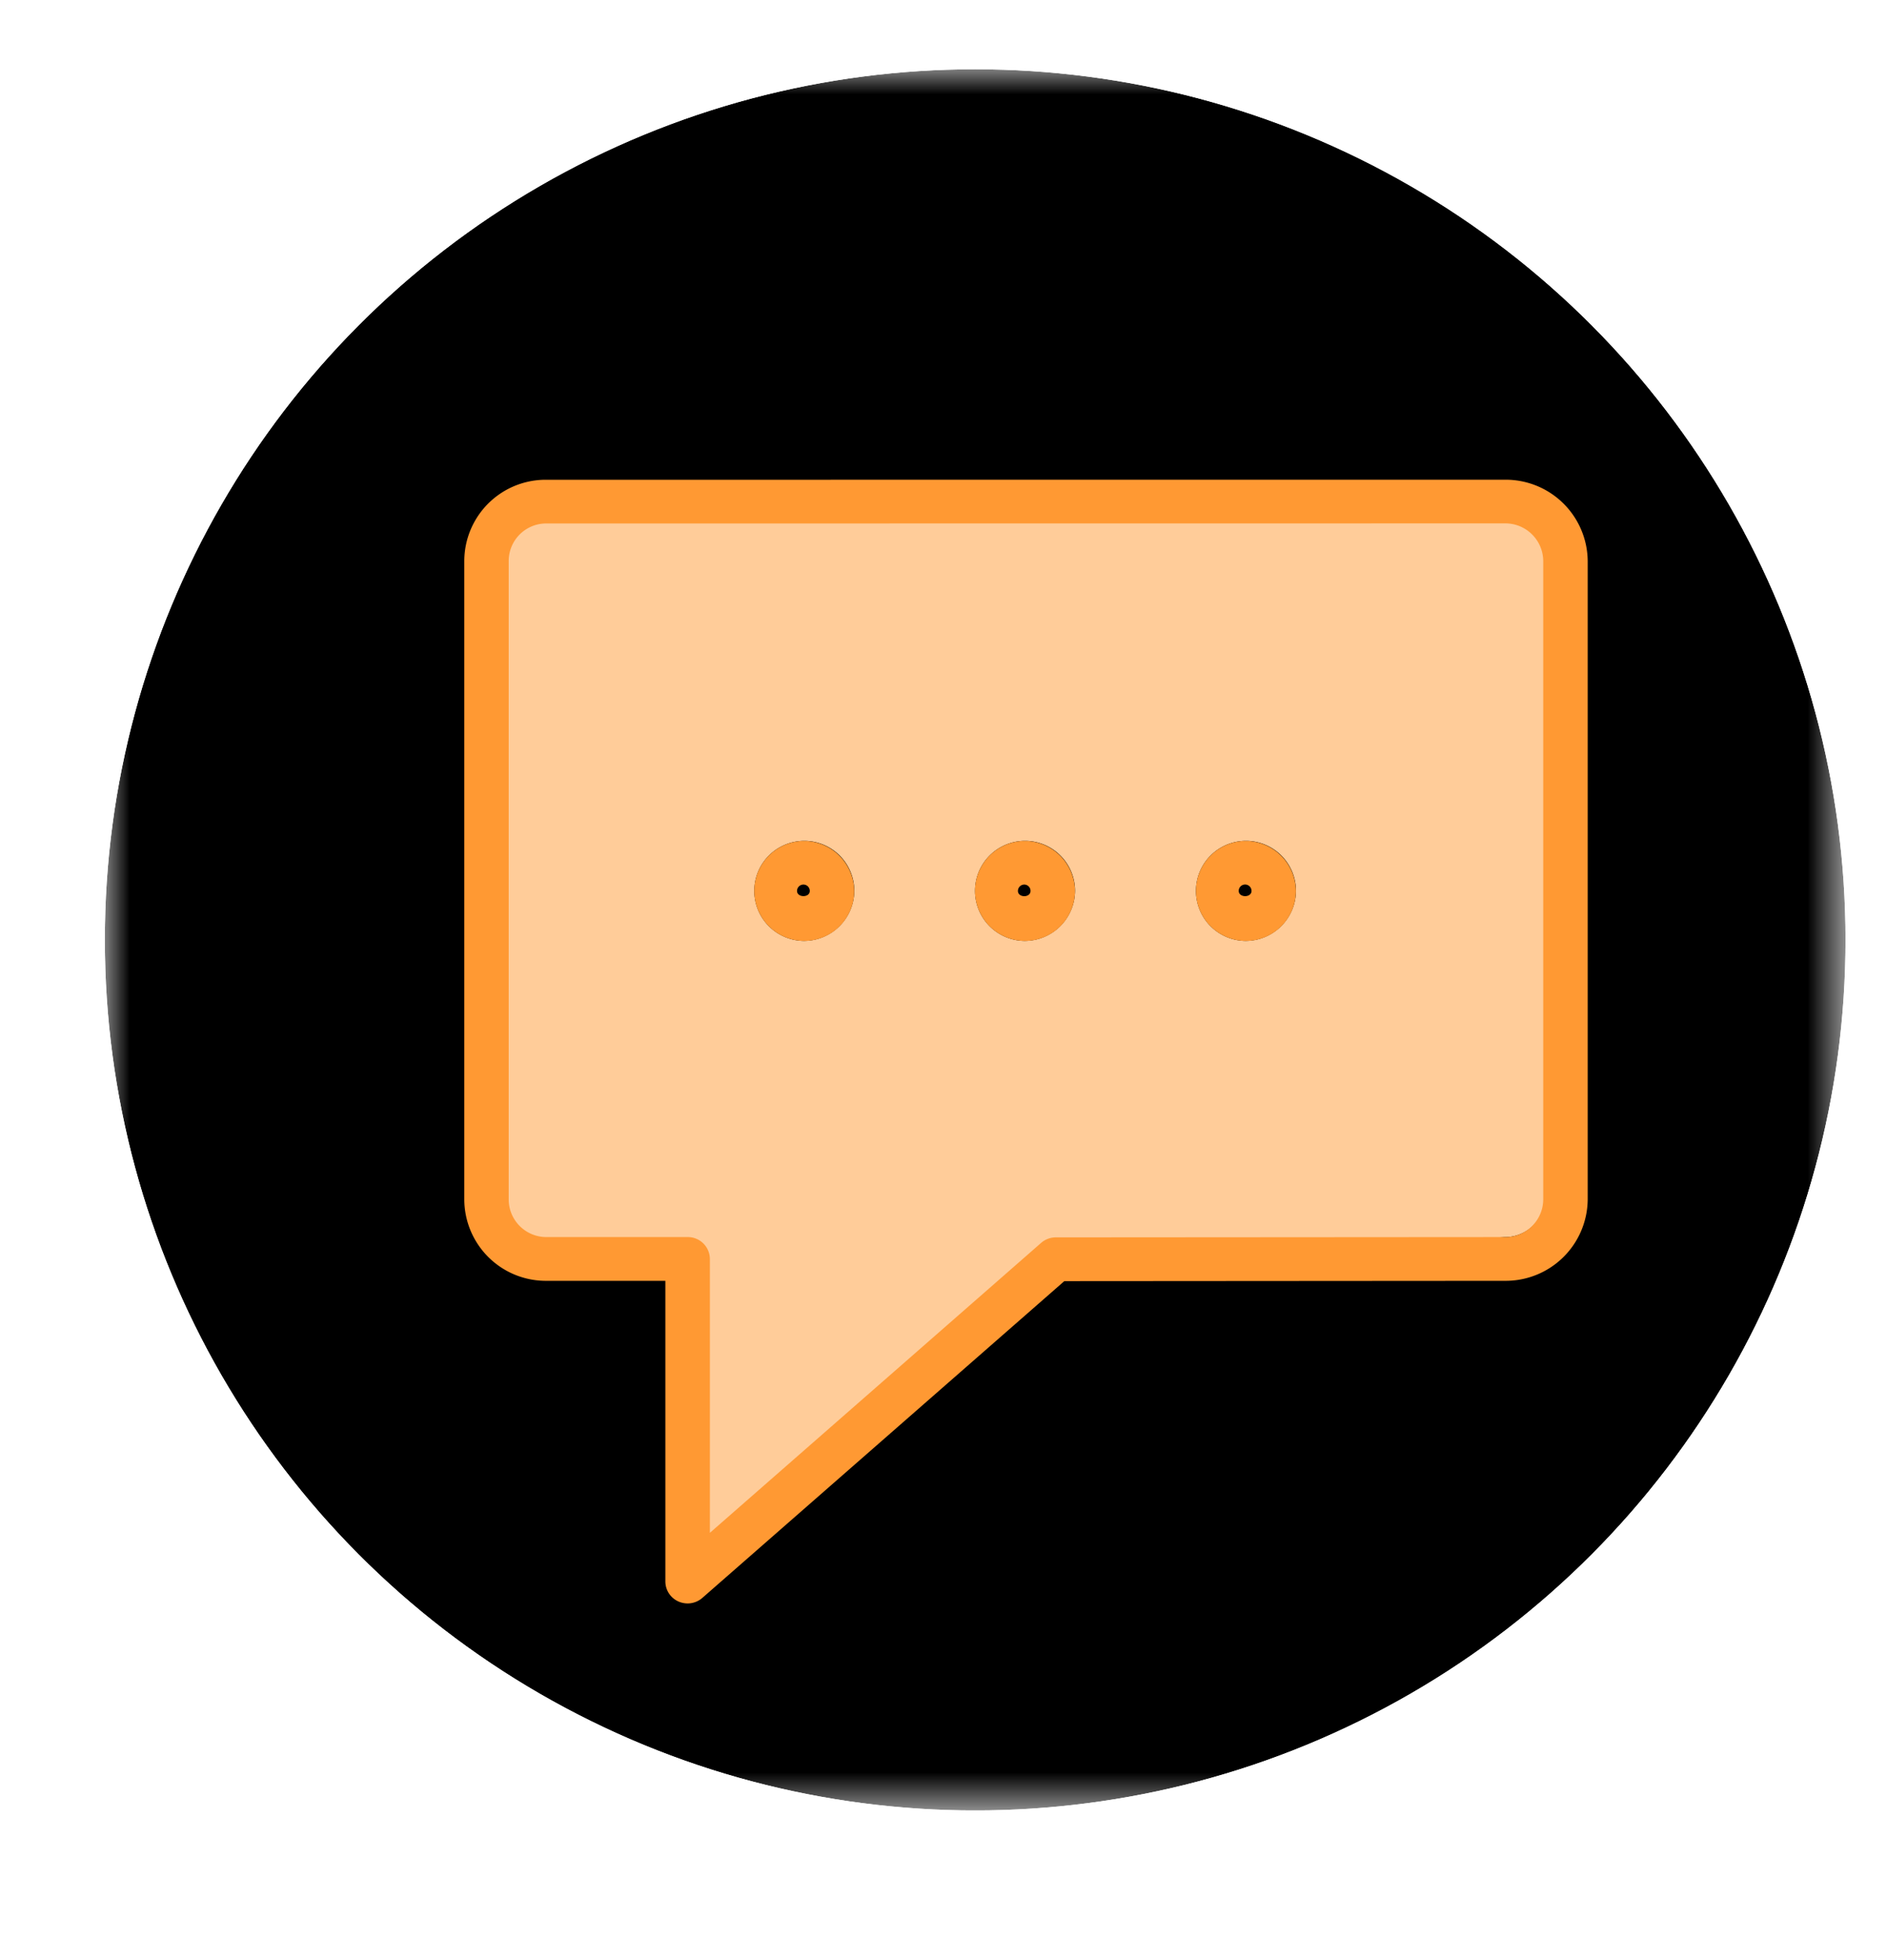 <svg xmlns="http://www.w3.org/2000/svg" xmlns:xlink="http://www.w3.org/1999/xlink" viewBox="0 0 37.135 38.563"><defs><radialGradient id="radial-gradient" cx="-3888.185" cy="-65.621" r="1" gradientTransform="matrix(17.128, 0, 0, -17.128, 66614.587, -1105.449)" gradientUnits="userSpaceOnUse"><stop offset="0" stop-color="#fff"/><stop offset="1"/></radialGradient><clipPath id="clip-path"><rect x="2.063" y="1.363" width="34.255" height="34.255" style="fill:none"/></clipPath><clipPath id="clip-path-3"><circle cx="19.191" cy="18.491" r="17.128" style="fill:none"/></clipPath><mask id="mask" x="2.063" y="1.364" width="34.255" height="34.255" maskUnits="userSpaceOnUse"><rect x="2.063" y="1.364" width="34.255" height="34.255" style="fill:url(#radial-gradient)"/></mask><radialGradient id="radial-gradient-2" cx="-3888.185" cy="-65.621" r="1" gradientTransform="matrix(17.128, 0, 0, -17.128, 66614.587, -1105.449)" gradientUnits="userSpaceOnUse"><stop offset="0"/><stop offset="1"/></radialGradient><clipPath id="clip-path-4"><rect x="9.137" y="9.438" width="22.109" height="22.108" style="fill:none"/></clipPath></defs><title>Message Node</title><g id="Layer_12" data-name="Layer 12"><g id="model_node_icon" data-name="model node icon"><g style="clip-path:url(#clip-path)"><g style="clip-path:url(#clip-path)"><g style="clip-path:url(#clip-path-3)"><g style="mask:url(#mask)"><rect x="2.063" y="1.364" width="34.255" height="34.255" style="fill:url(#radial-gradient-2)"/></g></g><g style="clip-path:url(#clip-path-4)"><path d="M29.43,10.073h-18.702a.9.9,0,0,0-.906.89v13.349c0,.4.624.456,1.033.456l1.219-.027c.858,0,1.608-.066,1.608.778v5.348l6.663-5.704a.641.641,0,0,1,.362-.109l8.896-.715a.796.796,0,0,0,.807-.738v-12.565a.974.974,0,0,0-.98-.963m-13.617,8.438a.984.984,0,1,1,.999-.984.994.994,0,0,1-.999.984m4.345,0a.984.984,0,1,1,.998-.984.993.993,0,0,1-.998.984m4.346,0a.984.984,0,1,1,1-.984.993.993,0,0,1-1,.984" style="fill:#fc9"/><path d="M15.812,16.544a.984.984,0,1,0,.999.984.994.994,0,0,0-.999-.984m-.127.984a.126.126,0,0,1,.127-.125.125.125,0,0,1,.124.125c0,.138-.251.135-.251,0m4.473-.984a.984.984,0,1,0,.997.984.993.993,0,0,0-.997-.984m-.126.984a.126.126,0,0,1,.126-.125.124.124,0,0,1,.122.125c0,.139-.248.137-.248,0m4.471-.984a.984.984,0,1,0,1,.984.993.993,0,0,0-1-.984m-.126.984a.126.126,0,0,1,.252,0c0,.137-.25.137-.252,0m5.243-8.09-18.907.001a1.602,1.602,0,0,0-1.576,1.596v12.567a1.606,1.606,0,0,0,1.59,1.597h2.367v5.917a.432.432,0,0,0,.258.392.454.454,0,0,0,.18.038.441.441,0,0,0,.29-.109l7.123-6.232,8.675-.006a1.614,1.614,0,0,0,1.625-1.597v-12.567a1.614,1.614,0,0,0-1.625-1.597m.75,14.164a.745.745,0,0,1-.752.736l-8.84.006a.442.442,0,0,0-.29.109l-6.518,5.704v-5.389a.434.434,0,0,0-.438-.43h-2.791a.741.741,0,0,1-.73-.736v-12.567a.738.738,0,0,1,.716-.736l18.893-.002a.746.746,0,0,1,.75.738Z" style="fill:#f93"/></g></g></g></g></g></svg>